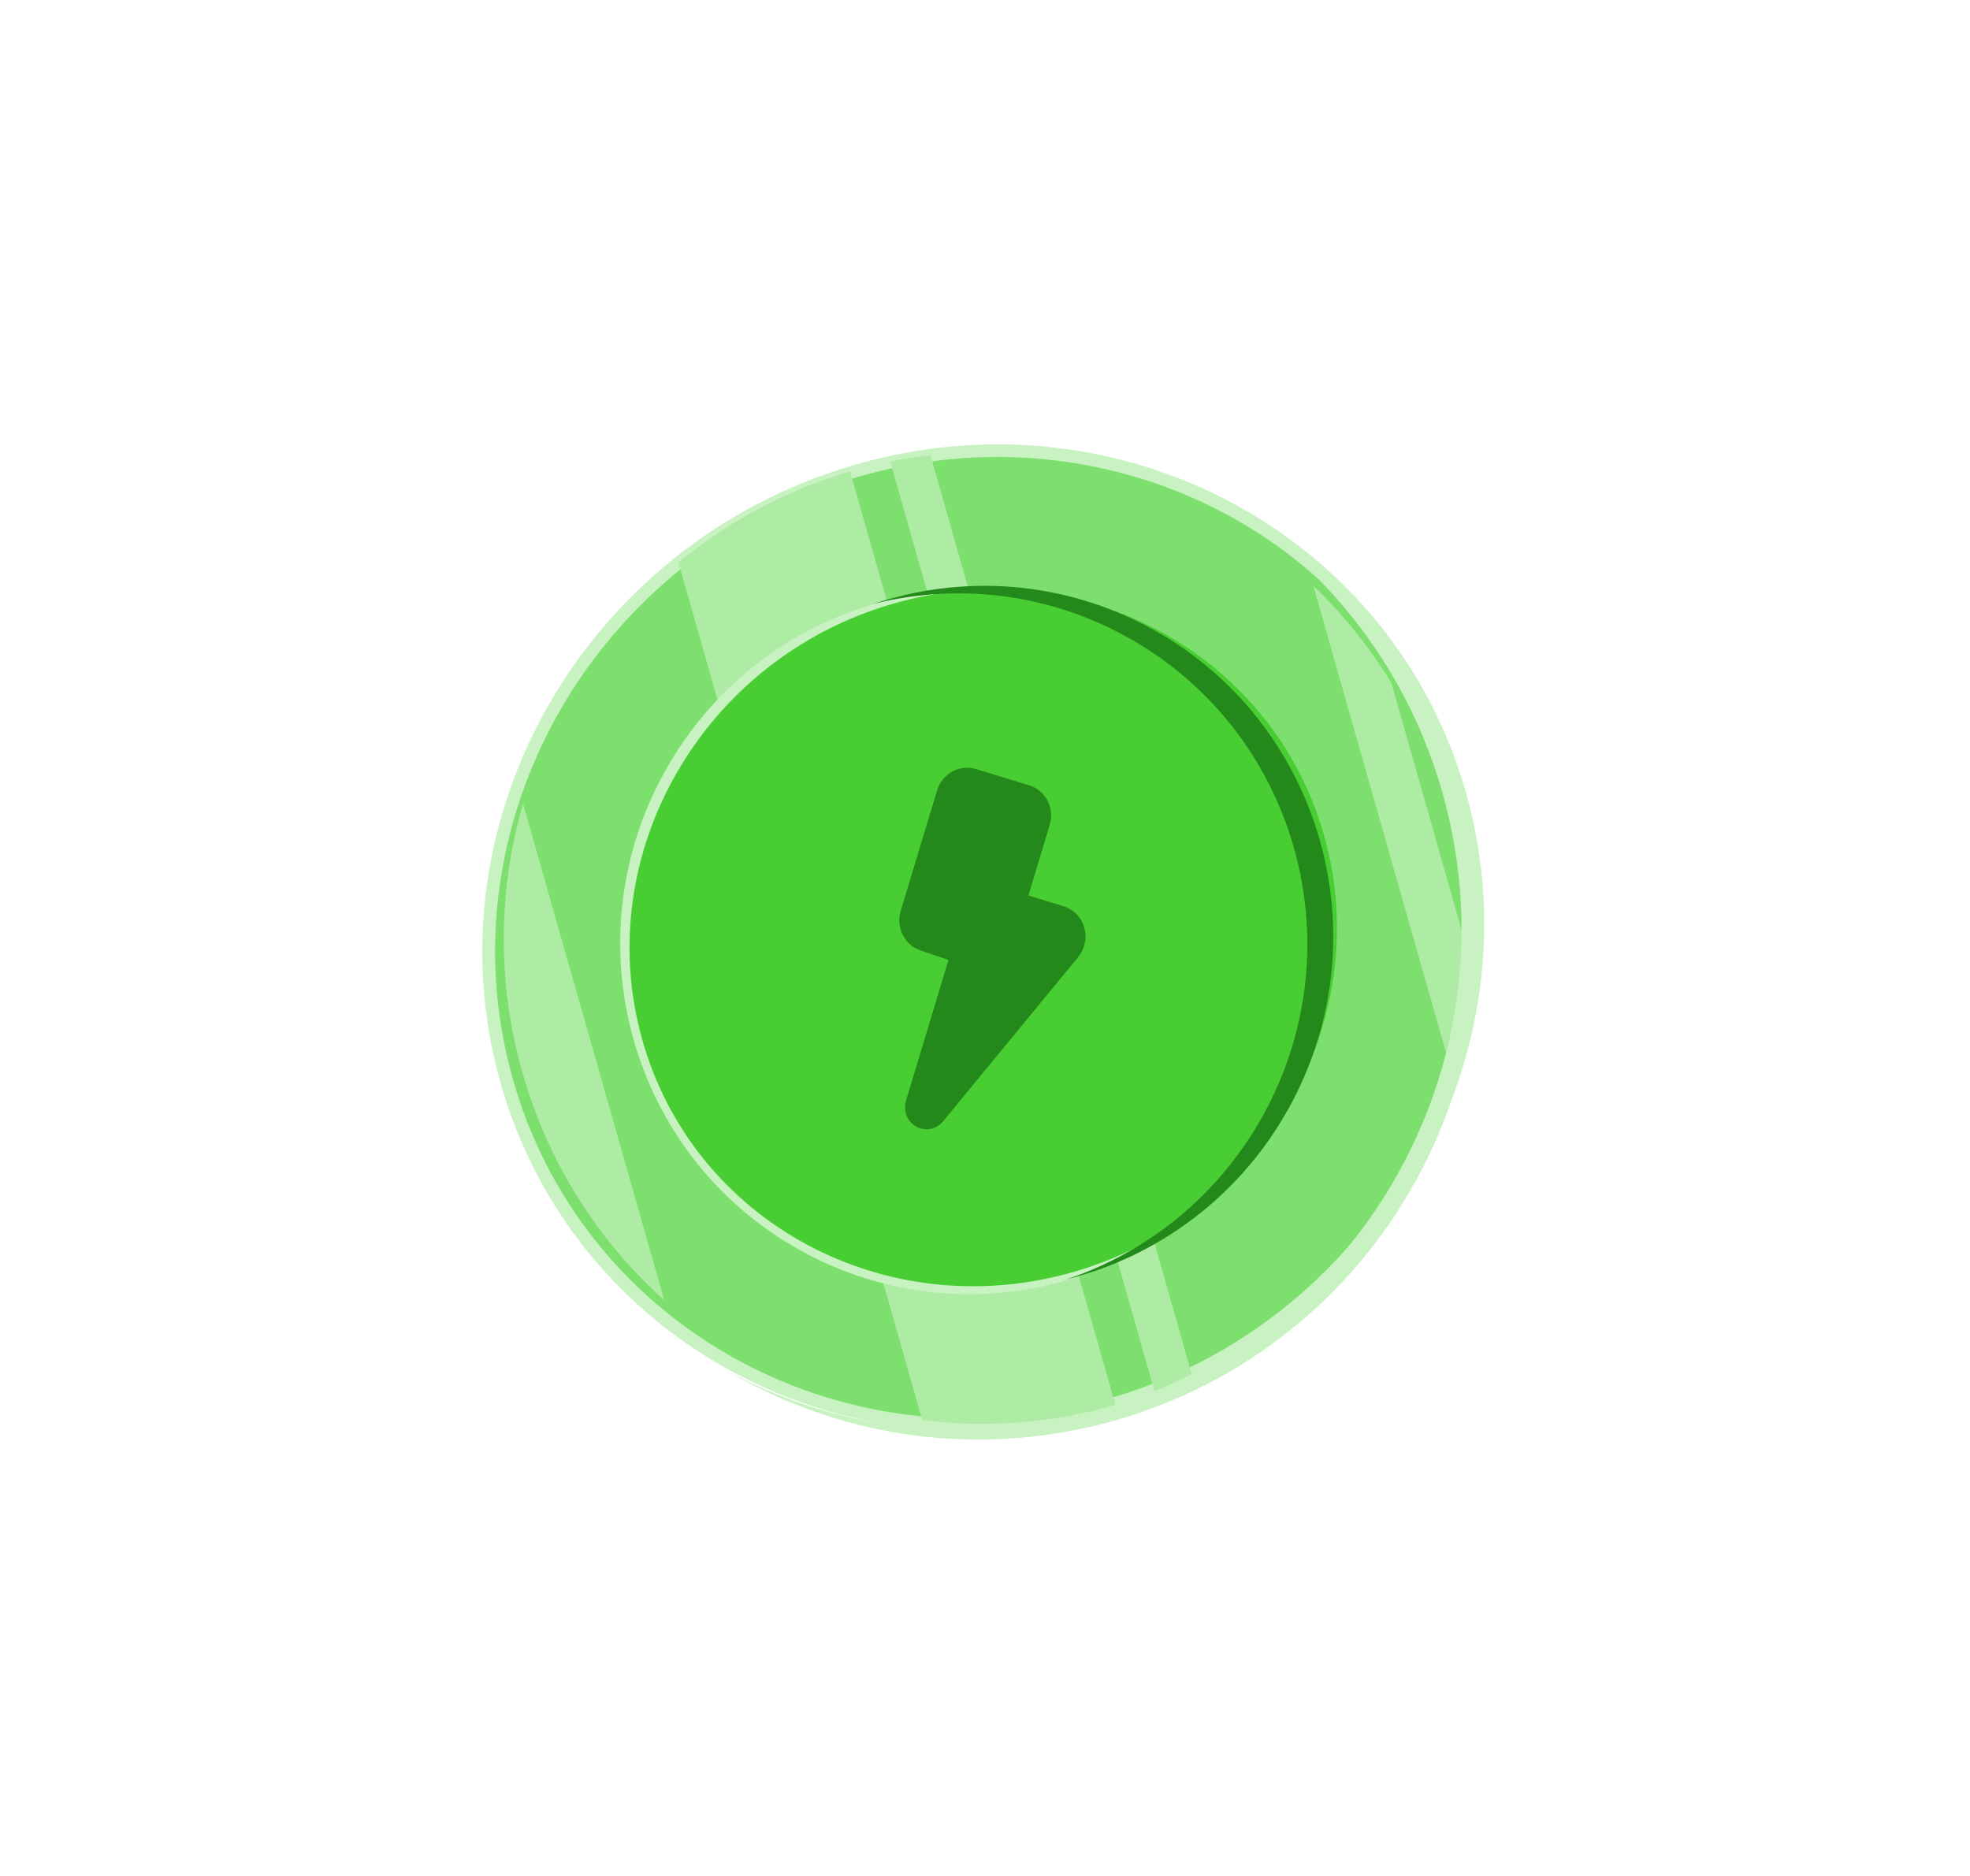 <svg width="314" height="299" viewBox="0 0 314 299" fill="none" xmlns="http://www.w3.org/2000/svg">
<path d="M79.661 172.213C91.183 213.795 135.024 237.336 177.584 224.792C220.143 212.248 245.304 168.37 233.782 126.788C222.26 85.205 178.419 61.665 135.859 74.208C93.3 86.752 68.139 130.63 79.661 172.213Z" fill="#C9F2C2"/>
<path d="M81.632 171.631C92.859 212.15 135.579 235.089 177.05 222.866C218.522 210.643 243.039 167.887 231.812 127.368C220.584 86.849 177.864 63.911 136.393 76.133C94.922 88.356 70.404 131.112 81.632 171.631Z" fill="#7DDF6D"/>
<path d="M177.792 223.959L135.492 75.151C125.586 78.063 116.263 82.966 108.136 89.651L147.004 226.378C157.396 227.672 167.874 226.818 177.792 223.959Z" fill="#AEEBA4"/>
<path d="M105.87 207.258L83.369 128.105C75.092 156.625 83.884 187.54 105.87 207.258Z" fill="#AEEBA4"/>
<path d="M233.128 148.824L221.763 108.845C218.339 103.235 214.188 98.023 209.33 93.385L230.713 168.604C232.394 162.064 233.173 155.416 233.128 148.824Z" fill="#AEEBA4"/>
<path d="M189.996 219.206L148.307 72.555C146.153 72.799 144.013 73.129 141.887 73.556L184.029 221.802C186.056 221.027 188.043 220.157 189.996 219.206Z" fill="#AEEBA4"/>
<path d="M105.912 123.089C90.908 150.251 100.613 184.388 127.587 199.337C154.562 214.286 188.593 204.385 203.596 177.222C218.6 150.06 208.896 115.923 181.921 100.974C154.946 86.025 120.916 95.926 105.912 123.089Z" fill="#C9F2C2"/>
<path d="M102.313 165.537C110.448 194.896 141.402 211.517 171.452 202.661C201.501 193.804 219.266 162.824 211.13 133.465C202.995 104.105 172.041 87.484 141.992 96.341C111.943 105.198 94.178 136.178 102.313 165.537Z" fill="#48CD32"/>
<path d="M163.918 142.751L169.545 144.474C170.325 144.714 171.033 145.149 171.604 145.741C172.176 146.333 172.594 147.063 172.821 147.866C173.047 148.669 173.076 149.52 172.904 150.343C172.731 151.165 172.364 151.934 171.834 152.579L150.33 178.74C149.812 179.366 149.103 179.792 148.322 179.948C147.54 180.103 146.734 179.978 146.038 179.593C145.343 179.209 144.801 178.588 144.504 177.836C144.206 177.084 144.171 176.246 144.405 175.463L151.179 153.022L146.653 151.476C145.442 151.059 144.442 150.173 143.865 149.005C143.288 147.836 143.179 146.478 143.561 145.215L149.359 126.007C149.748 124.717 150.619 123.632 151.779 122.99C152.939 122.349 154.294 122.204 155.545 122.587L164.063 125.195C165.314 125.578 166.36 126.458 166.969 127.641C167.579 128.825 167.702 130.214 167.313 131.504L163.918 142.751Z" fill="#23891B"/>
<path d="M179.645 101.548C206.618 116.496 216.324 150.636 201.321 177.797C194.194 190.698 182.769 199.697 169.854 203.995C184.445 200.348 197.571 190.855 205.447 176.596C220.45 149.435 210.745 115.295 183.772 100.348C169.611 92.5 153.505 91.511 139.229 96.263C152.432 92.966 166.832 94.448 179.645 101.548Z" fill="#23891B"/>
<path d="M222.972 186.805C201.946 224.882 154.499 238.983 116.387 218.79C116.825 219.044 117.255 219.313 117.702 219.561C156.038 240.81 204.365 226.804 225.639 188.278C246.914 149.752 233.081 101.292 194.745 80.042C194.299 79.794 193.846 79.575 193.395 79.336C230.718 100.966 243.999 148.728 222.972 186.805Z" fill="#C9F2C2"/>
</svg>
